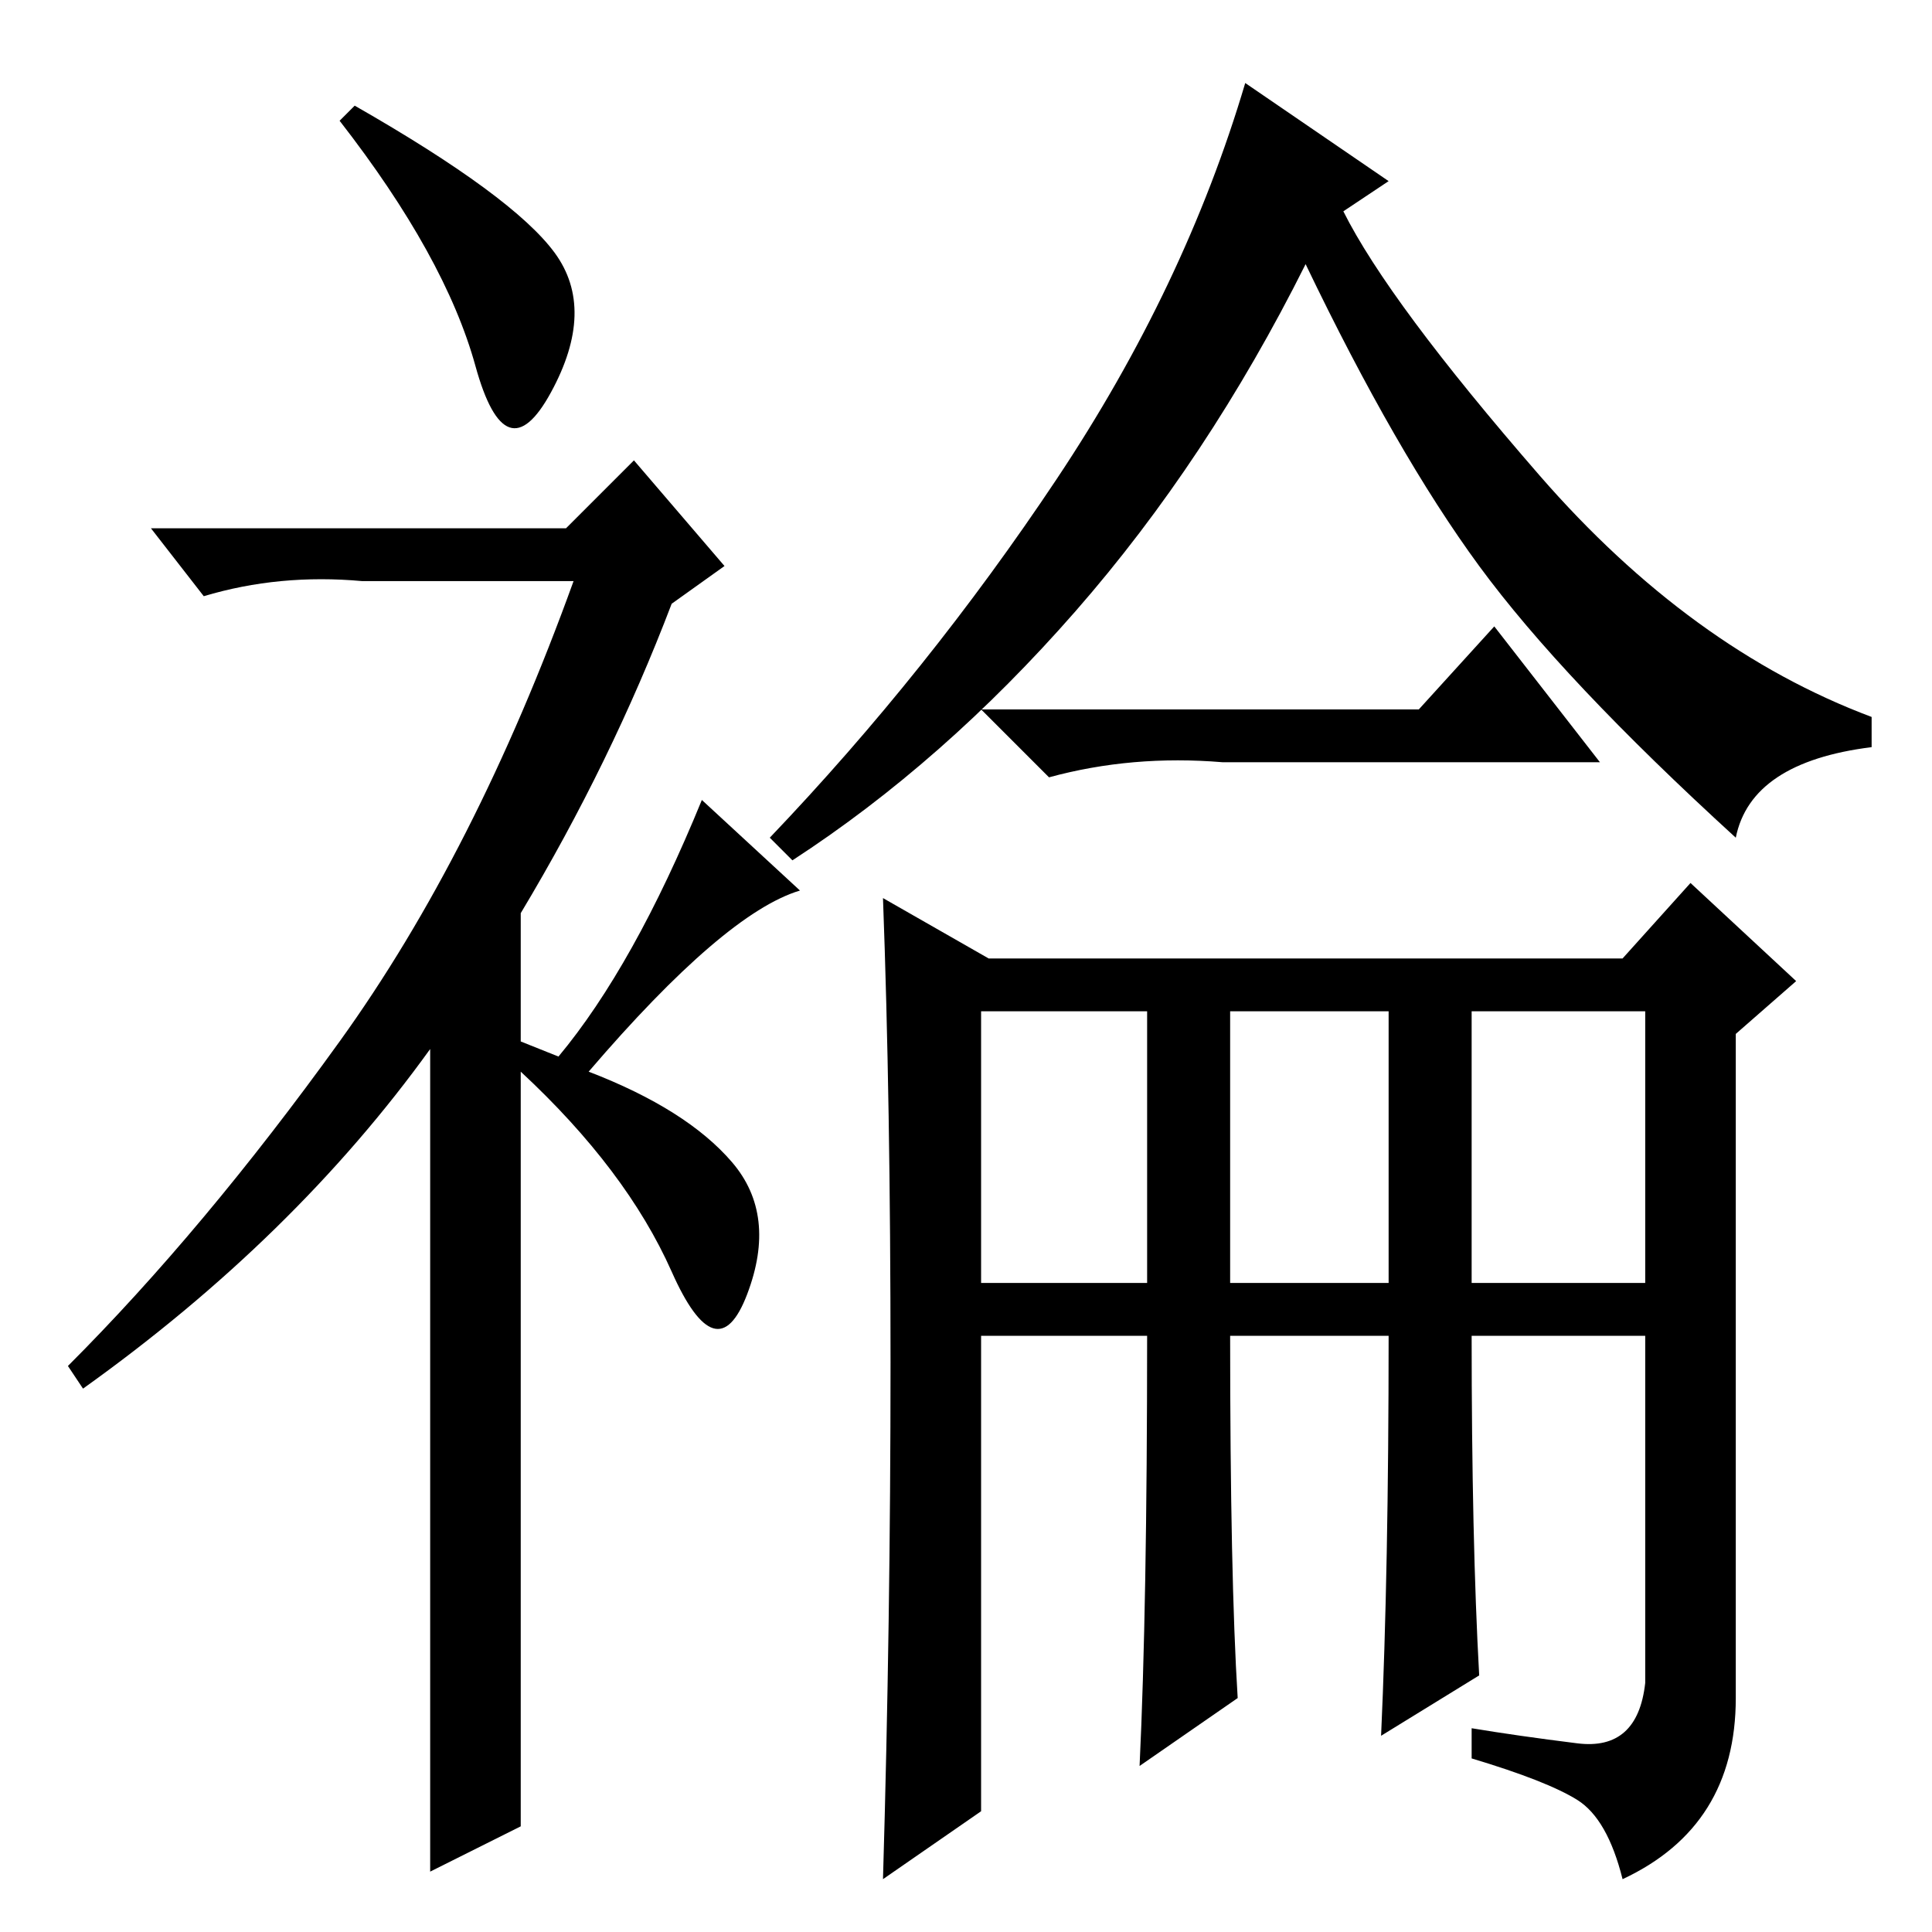<?xml version="1.0" standalone="no"?>
<!DOCTYPE svg PUBLIC "-//W3C//DTD SVG 1.1//EN" "http://www.w3.org/Graphics/SVG/1.1/DTD/svg11.dtd" >
<svg xmlns="http://www.w3.org/2000/svg" xmlns:xlink="http://www.w3.org/1999/xlink" version="1.1" viewBox="0 -36 256 256">
  <g transform="matrix(1 0 0 -1 0 220)">
   <path fill="currentColor"
d="M63 207.5q-4 14.5 -18 32.5l2 2q21 -12 26.5 -19.5t-0.5 -18.5t-10 3.5zM84 195l12 -14l-7 -5q-8 -21 -20 -41v-17l5 -2q10 12 19 34l13 -12q-10 -3 -28 -24q13 -5 19 -12t2 -17.5t-10 3t-20 26.5v-100l-12 -6v109q-18 -25 -46 -45l-2 3q18 18 36 43t31 61h-28
q-11 1 -21 -2l-7 9h55zM230 145q-23 21 -34 36t-23 40q-13 -26 -30.5 -46t-37.5 -33l-3 3q21 22 38 47.5t25 52.5l19 -13l-6 -4q6 -12 26 -35t44 -32v-4q-16 -2 -18 -12zM188 162l10 11l14 -18h-50q-12 1 -23 -2l-9 9h58zM195 86h23v36h-23v-36zM209 25q8 -1 9 8v46h-23
q0 -27 1 -45l-13 -8q1 22 1 53h-21q0 -32 1 -48l-13 -9q1 21 1 57h-22v-63l-13 -9q1 34 1 68.5t-1 61.5l14 -8h84l9 10l14 -13l-8 -7v-88q0 -17 -15 -24q-2 8 -6 10.5t-14 5.5v4q6 -1 14 -2zM130 86h22v36h-22v-36zM163 86h21v36h-21v-36z" />
  </g>

</svg>
